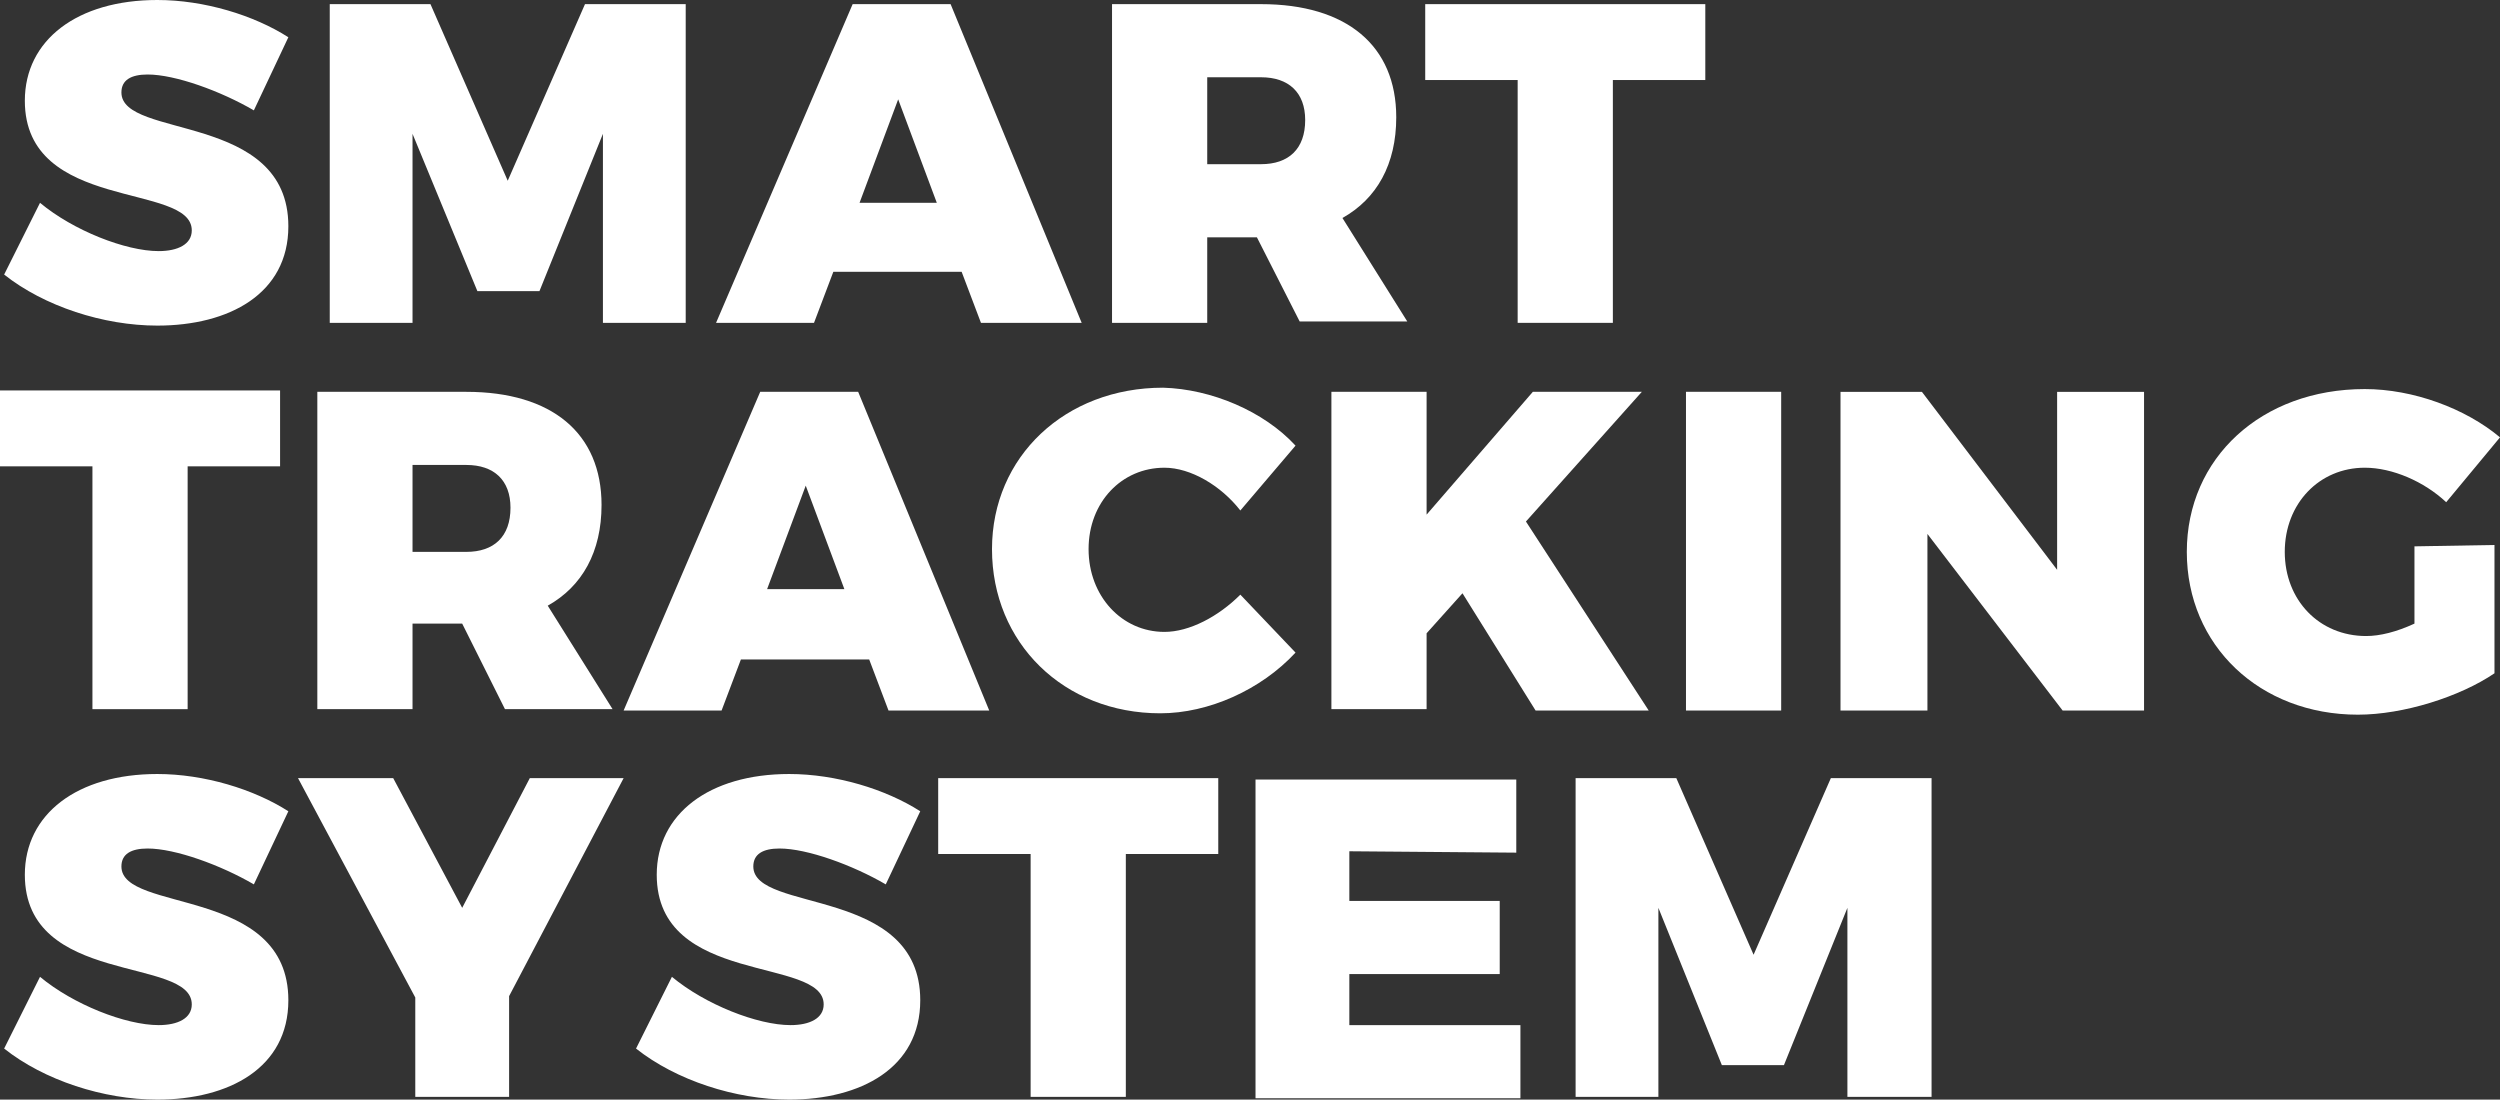 <?xml version="1.0" encoding="utf-8"?>
<!-- Generator: Adobe Illustrator 19.0.0, SVG Export Plug-In . SVG Version: 6.00 Build 0)  -->
<svg version="1.1" id="Isolation_Mode" xmlns="http://www.w3.org/2000/svg" xmlns:xlink="http://www.w3.org/1999/xlink" x="0px"
	 y="0px" viewBox="41.7 -62.7 181.2 79.7" style="enable-background:new 41.7 -62.7 181.2 79.7;" xml:space="preserve">
<rect x="41.7" y="-62.7" width="181.2" height="79.7" fill="#333333" stroke="none"/>
<style type="text/css">
	.st0{fill:#FFFFFF;}
</style>
<g>
	<path class="st0" d="M62.6-60l-2.5,5.3c-2.4-1.4-5.7-2.6-7.7-2.6c-1.2,0-1.9,0.4-1.9,1.3c0,3.4,12.1,1.4,12.1,9.7
		c0,4.9-4.3,7.2-9.5,7.2c-3.9,0-8.2-1.4-11.1-3.7l2.6-5.2c2.4,2,6.2,3.5,8.6,3.5c1.4,0,2.4-0.5,2.4-1.5c0-3.5-12.1-1.3-12.1-9.4
		c0-4.4,3.8-7.3,9.6-7.3C56.5-62.7,60.1-61.6,62.6-60z"/>
	<path class="st0" d="M85.4-39.3V-53l-4.6,11.4h-4.5L71.6-53v13.7h-6v-23.1h7.3l5.6,12.8l5.6-12.8h7.3v23.1
		C91.4-39.3,85.4-39.3,85.4-39.3z"/>
	<path class="st0" d="M102.1-43l-1.4,3.7h-7.1l9.9-23.1h7.1l9.5,23.1h-7.3l-1.4-3.7H102.1z M106.8-55.5L104-48h5.6L106.8-55.5z"/>
	<path class="st0" d="M132.8-45.5h-3.6v6.2h-6.9v-23.1h10.8c6.2,0,9.8,3,9.8,8.2c0,3.4-1.4,5.9-3.9,7.3l4.7,7.5h-7.8L132.8-45.5z
		 M133.1-50.8c2,0,3.2-1.1,3.2-3.2c0-2-1.2-3.1-3.2-3.1h-3.9v6.3H133.1z"/>
	<path class="st0" d="M158.6-56.9v17.6h-6.9v-17.6H145v-5.5h20.3v5.5H158.6z"/>
	<path class="st0" d="M55.3-28.9v17.6h-6.9v-17.6h-6.7v-5.5H62v5.5H55.3z"/>
	<path class="st0" d="M75.2-17.5h-3.6v6.2h-6.9v-23h10.8c6.2,0,9.8,3,9.8,8.2c0,3.4-1.4,5.9-3.9,7.3l4.7,7.5h-7.8L75.2-17.5z
		 M75.5-22.7c2,0,3.2-1.1,3.2-3.2c0-2-1.2-3.1-3.2-3.1h-3.9v6.3C71.6-22.7,75.5-22.7,75.5-22.7z"/>
	<path class="st0" d="M95.4-14.9L94-11.2h-7.1l9.9-23.1h7.1l9.5,23.1h-7.3l-1.4-3.7H95.4z M100.1-27.5L97.3-20h5.6L100.1-27.5z"/>
	<path class="st0" d="M135.6-30.4l-4,4.7c-1.4-1.8-3.6-3.1-5.5-3.1c-3.1,0-5.5,2.5-5.5,5.9s2.4,6,5.5,6c1.8,0,3.9-1.1,5.5-2.7l4,4.2
		c-2.5,2.7-6.3,4.4-9.8,4.4c-7,0-12.2-5.1-12.2-11.9c0-6.7,5.3-11.7,12.4-11.7C129.5-34.5,133.3-32.9,135.6-30.4z"/>
	<path class="st0" d="M147.7-19.7l-2.6,2.9v5.5h-6.9v-23h6.9v8.9l7.7-8.9h7.9l-8.4,9.4l8.9,13.7H153L147.7-19.7z"/>
	<path class="st0" d="M163.9-11.2v-23.1h6.9v23.1C170.8-11.2,163.9-11.2,163.9-11.2z"/>
	<path class="st0" d="M191.2-11.2L181.4-24v12.8h-6.3v-23.1h5.9l9.8,12.9v-12.9h6.3v23.1C197.1-11.2,191.2-11.2,191.2-11.2z"/>
	<path class="st0" d="M222.5-23.2v9.3c-2.5,1.7-6.6,3-9.9,3c-7.1,0-12.4-5-12.4-11.8s5.4-11.8,12.9-11.8c3.5,0,7.3,1.4,9.8,3.5
		l-3.9,4.7c-1.6-1.5-3.9-2.5-5.9-2.5c-3.3,0-5.8,2.6-5.8,6.1s2.5,6.1,5.9,6.1c1,0,2.2-0.3,3.5-0.9v-5.6L222.5-23.2L222.5-23.2z"/>
	<path class="st0" d="M62.6-3.9l-2.5,5.3c-2.4-1.4-5.7-2.6-7.7-2.6c-1.2,0-1.9,0.4-1.9,1.3c0,3.4,12.1,1.4,12.1,9.7
		c0,4.9-4.3,7.2-9.5,7.2c-3.9,0-8.2-1.4-11.1-3.7l2.6-5.2c2.4,2,6.2,3.5,8.6,3.5c1.4,0,2.4-0.5,2.4-1.5c0-3.5-12.1-1.3-12.1-9.4
		c0-4.4,3.8-7.3,9.6-7.3C56.5-6.6,60.1-5.5,62.6-3.9z"/>
	<path class="st0" d="M78.7,16.8h-6.9V9.6L63.3-6.3h6.9l5,9.4l4.9-9.4h6.8L78.6,9.5v7.3H78.7z"/>
	<path class="st0" d="M108.4-3.9l-2.5,5.3c-2.4-1.4-5.7-2.6-7.7-2.6c-1.2,0-1.9,0.4-1.9,1.3c0,3.4,12.1,1.4,12.1,9.7
		c0,4.9-4.3,7.2-9.5,7.2c-3.9,0-8.2-1.4-11.1-3.7l2.6-5.2c2.4,2,6.2,3.5,8.6,3.5c1.4,0,2.4-0.5,2.4-1.5c0-3.5-12.1-1.3-12.1-9.4
		c0-4.4,3.8-7.3,9.6-7.3C102.3-6.6,105.9-5.5,108.4-3.9z"/>
	<path class="st0" d="M123.3-0.8v17.6h-6.9V-0.8h-6.7v-5.5H130v5.5C130-0.8,123.3-0.8,123.3-0.8z"/>
	<path class="st0" d="M139.5-1v3.6h10.9v5.3h-10.9v3.7h12.4v5.3h-19.2V-6.2h18.9v5.3L139.5-1L139.5-1z"/>
	<path class="st0" d="M175.6,16.8V3.1L171,14.5h-4.5l-4.6-11.4v13.7h-6V-6.3h7.3l5.6,12.8l5.6-12.8h7.3v23.1H175.6z"/>
</g>
</svg>
